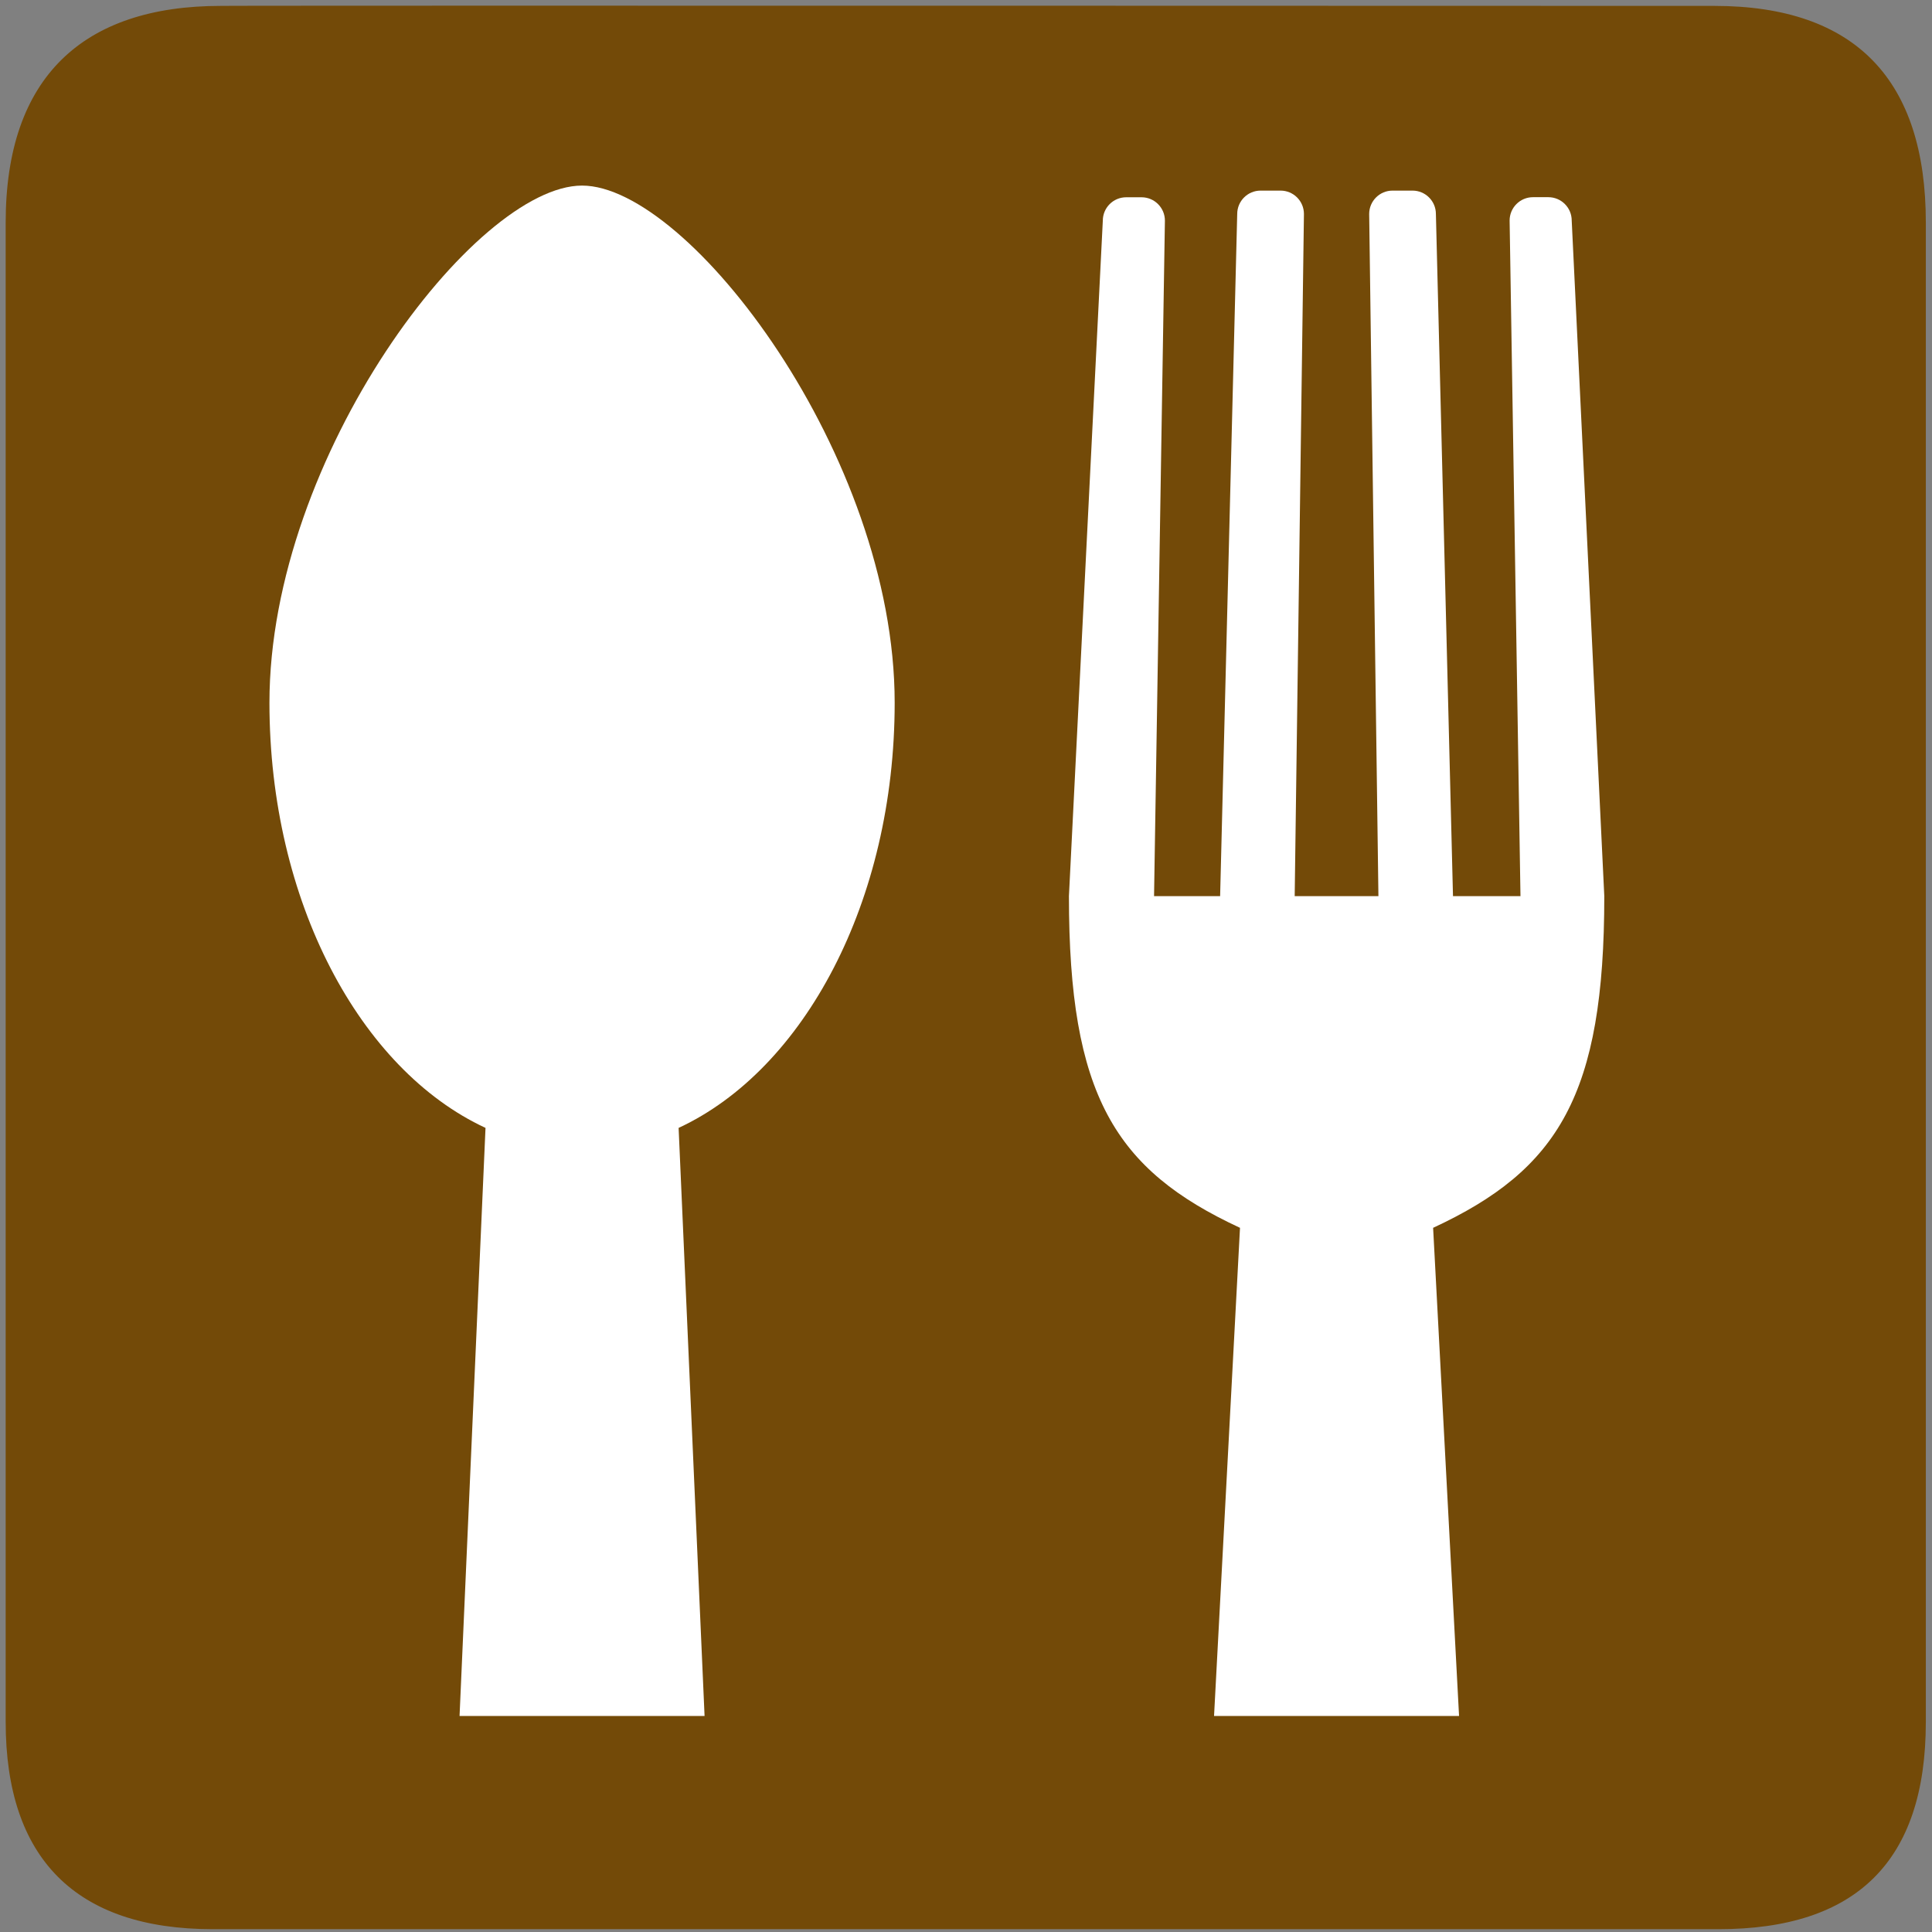 <?xml version="1.0" encoding="UTF-8" standalone="no"?>
<!-- Created with Inkscape (http://www.inkscape.org/) -->

<svg:svg
   xmlns:dc="http://purl.org/dc/elements/1.1/"
   xmlns:cc="http://creativecommons.org/ns#"
   xmlns:rdf="http://www.w3.org/1999/02/22-rdf-syntax-ns#"
   xmlns:svg="http://www.w3.org/2000/svg"
   xmlns:sodipodi="http://sodipodi.sourceforge.net/DTD/sodipodi-0.dtd"
   xmlns:inkscape="http://www.inkscape.org/namespaces/inkscape"
   version="1.0"
   width="580"
   height="580"
   id="svg2"
   inkscape:version="0.48.1 r9760"
   sodipodi:docname="food_restaurant.svg">
  <svg:rect width="100%" height="100%" fill="#808080" stroke="none"/>
  <sodipodi:namedview
     pagecolor="#ffffff"
     bordercolor="#666666"
     borderopacity="1"
     objecttolerance="10"
     gridtolerance="10"
     guidetolerance="10"
     inkscape:pageopacity="0"
     inkscape:pageshadow="2"
     inkscape:window-width="640"
     inkscape:window-height="480"
     id="namedview11"
     showgrid="false"
     inkscape:zoom="0.45172414"
     inkscape:cx="290"
     inkscape:cy="290"
     inkscape:window-x="0"
     inkscape:window-y="0"
     inkscape:window-maximized="0"
     inkscape:current-layer="svg2" />
  <svg:defs
     id="defs4" />
  <svg:g
     id="g1327">
    <svg:path
       d="M 66.275,1.768 C 24.94,1.768 1.704,23.139 1.704,66.804 l 0,450.123 c 0,40.844 20.894,62.229 62.192,62.229 l 452.024,0 c 41.307,0 62.229,-20.316 62.229,-62.229 l 0,-450.123 c 0,-42.601 -20.922,-65.036 -63.522,-65.036 -0.003,0 -448.494,-0.143 -448.352,0 z"
       style="fill:#734A08;stroke:none;stroke-width:3.408"
       id="path1329"
       inkscape:connector-curvature="0" />
  </svg:g>
  <svg:path
     d="m 203.725,338.602 c 37.643,-17.466 64.864,-67.996 64.864,-127.642 0,-74.115 -61.834,-155.247 -93.849,-155.247 -32.014,0 -93.85,81.132 -93.85,155.247 0,59.646 27.223,110.176 64.865,127.642 l -7.792,176.545 73.553,0 -7.791,-176.545 z"
     style="fill:#ffffff"
     id="path2110"
     inkscape:connector-curvature="0" />
  <svg:path
     d="m 430.231,368.602 c 37.642,-17.466 51.389,-39.928 51.389,-99.574 L 471.839,66.214 c 0,-3.875 -3.142,-7.017 -7.018,-7.017 l -4.607,0 c -3.873,0 -7.016,3.141 -7.016,7.017 l 3.26,202.814 -20.259,0 -5.132,-204.789 c 0,-3.875 -3.142,-7.017 -7.018,-7.017 l -5.995,0 c -3.874,0 -7.016,3.142 -7.016,7.017 l 2.775,204.789 -25.137,0 2.775,-204.789 c 0,-3.875 -3.142,-7.017 -7.017,-7.017 l -5.996,0 c -3.875,0 -7.016,3.142 -7.016,7.017 l -5.132,204.789 -19.835,0 3.26,-202.789 c 0,-3.875 -3.142,-7.017 -7.017,-7.017 l -4.606,0 c -3.875,0 -7.018,3.142 -7.018,7.017 L 320.9,269.028 c 0,59.646 13.715,82.108 51.356,99.574 l -7.791,146.545 73.554,0 -7.788,-146.545 z"
     style="fill:#ffffff"
     id="path2112"
     inkscape:connector-curvature="0" />
</svg:svg>

